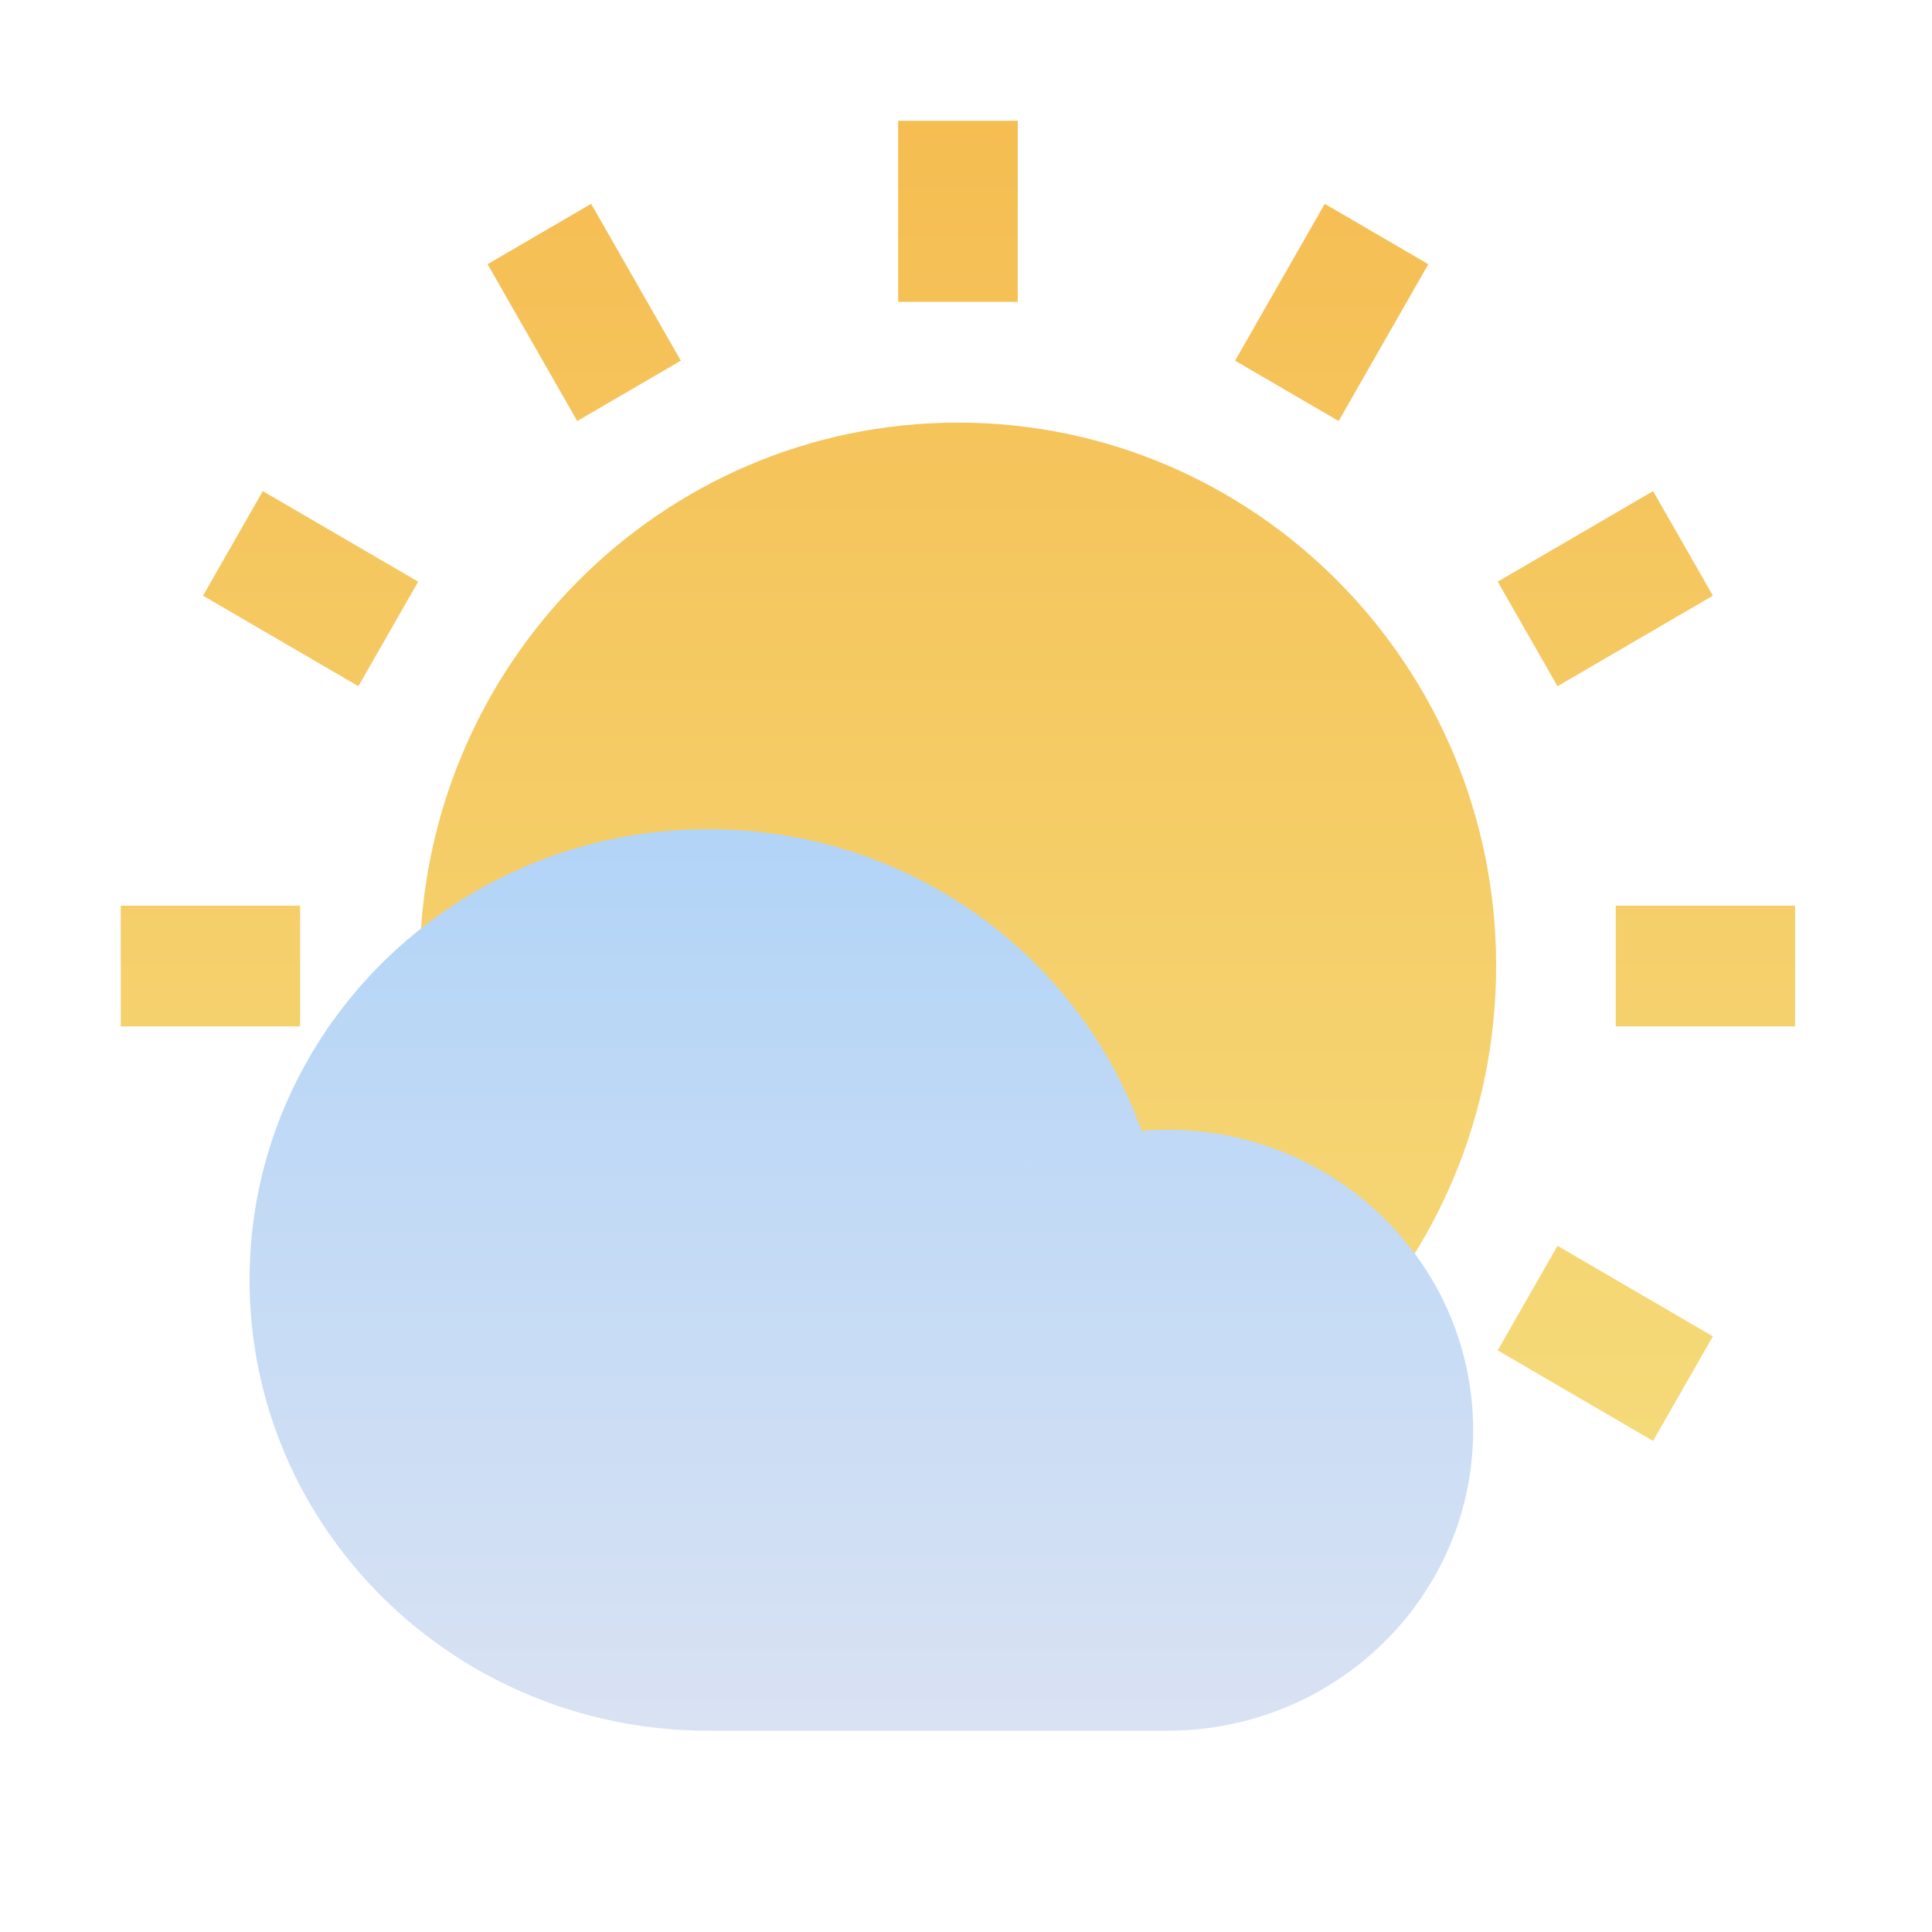 <svg width="60" height="60" viewBox="0 0 60 60" fill="none" xmlns="http://www.w3.org/2000/svg">
<path fill-rule="evenodd" clip-rule="evenodd" d="M27.893 3.75V9.375H31.607V3.75H27.893ZM34.5 38C25.934 30.785 29.75 34 27.893 31.323C20.713 31.323 26 29.5 16.75 30.001C16.75 30.267 16.758 30.531 16.773 30.793C15.502 31.244 14.314 31.876 13.242 32.659C13.106 31.793 13.036 30.905 13.036 30.001C13.036 20.681 20.519 13.125 29.75 13.125C38.981 13.125 46.464 20.681 46.464 30.001C46.464 34.629 44.619 38.823 41.63 41.872C40.686 40.989 35.745 38.428 34.5 38ZM50.179 28.126H55.75V31.876H50.179V28.126ZM51.338 15.252L46.513 18.064L48.37 21.312L53.195 18.499L51.338 15.252ZM38.356 11.201L41.142 6.33L44.358 8.205L41.573 13.076L38.356 11.201ZM15.142 8.205L17.927 13.076L21.144 11.201L18.358 6.33L15.142 8.205ZM11.13 21.312L6.305 18.499L8.162 15.252L12.987 18.064L11.13 21.312ZM9.321 28.126H3.75V31.876H9.321V28.126ZM51.338 44.75L46.513 41.937L48.37 38.69L53.195 41.502L51.338 44.75Z" fill="url(#paint0_linear_219_904)"/>
<g filter="url(#filter0_d_219_904)">
<path d="M30.797 38.17L30.804 38.167C32.13 37.475 33.644 37.084 35.25 37.084C40.497 37.084 44.75 41.262 44.75 46.417C44.75 51.571 40.497 55.75 35.25 55.75L35.18 55.75L21.074 55.75C21.049 55.75 21.025 55.75 21 55.75C13.13 55.75 6.75 49.482 6.75 41.75C6.75 34.018 13.13 27.75 21 27.75C27.217 27.75 32.504 31.661 34.451 37.116C33.139 37.223 31.903 37.592 30.797 38.17Z" fill="url(#paint1_linear_219_904)"/>
</g>
<defs>
<filter id="filter0_d_219_904" x="3.75" y="21.75" width="46" height="36" filterUnits="userSpaceOnUse" color-interpolation-filters="sRGB">
<feFlood flood-opacity="0" result="BackgroundImageFix"/>
<feColorMatrix in="SourceAlpha" type="matrix" values="0 0 0 0 0 0 0 0 0 0 0 0 0 0 0 0 0 0 127 0" result="hardAlpha"/>
<feOffset dx="1" dy="-2"/>
<feGaussianBlur stdDeviation="2"/>
<feComposite in2="hardAlpha" operator="out"/>
<feColorMatrix type="matrix" values="0 0 0 0 0 0 0 0 0 0 0 0 0 0 0 0 0 0 0.25 0"/>
<feBlend mode="normal" in2="BackgroundImageFix" result="effect1_dropShadow_219_904"/>
<feBlend mode="normal" in="SourceGraphic" in2="effect1_dropShadow_219_904" result="shape"/>
</filter>
<linearGradient id="paint0_linear_219_904" x1="29.75" y1="3.75" x2="29.75" y2="44.75" gradientUnits="userSpaceOnUse">
<stop stop-color="#F5BD52"/>
<stop offset="1" stop-color="#F5DA79"/>
</linearGradient>
<linearGradient id="paint1_linear_219_904" x1="25.75" y1="27.75" x2="25.75" y2="55.75" gradientUnits="userSpaceOnUse">
<stop stop-color="#B2D4F7"/>
<stop offset="1" stop-color="#D9E2F3"/>
</linearGradient>
</defs>
</svg>
